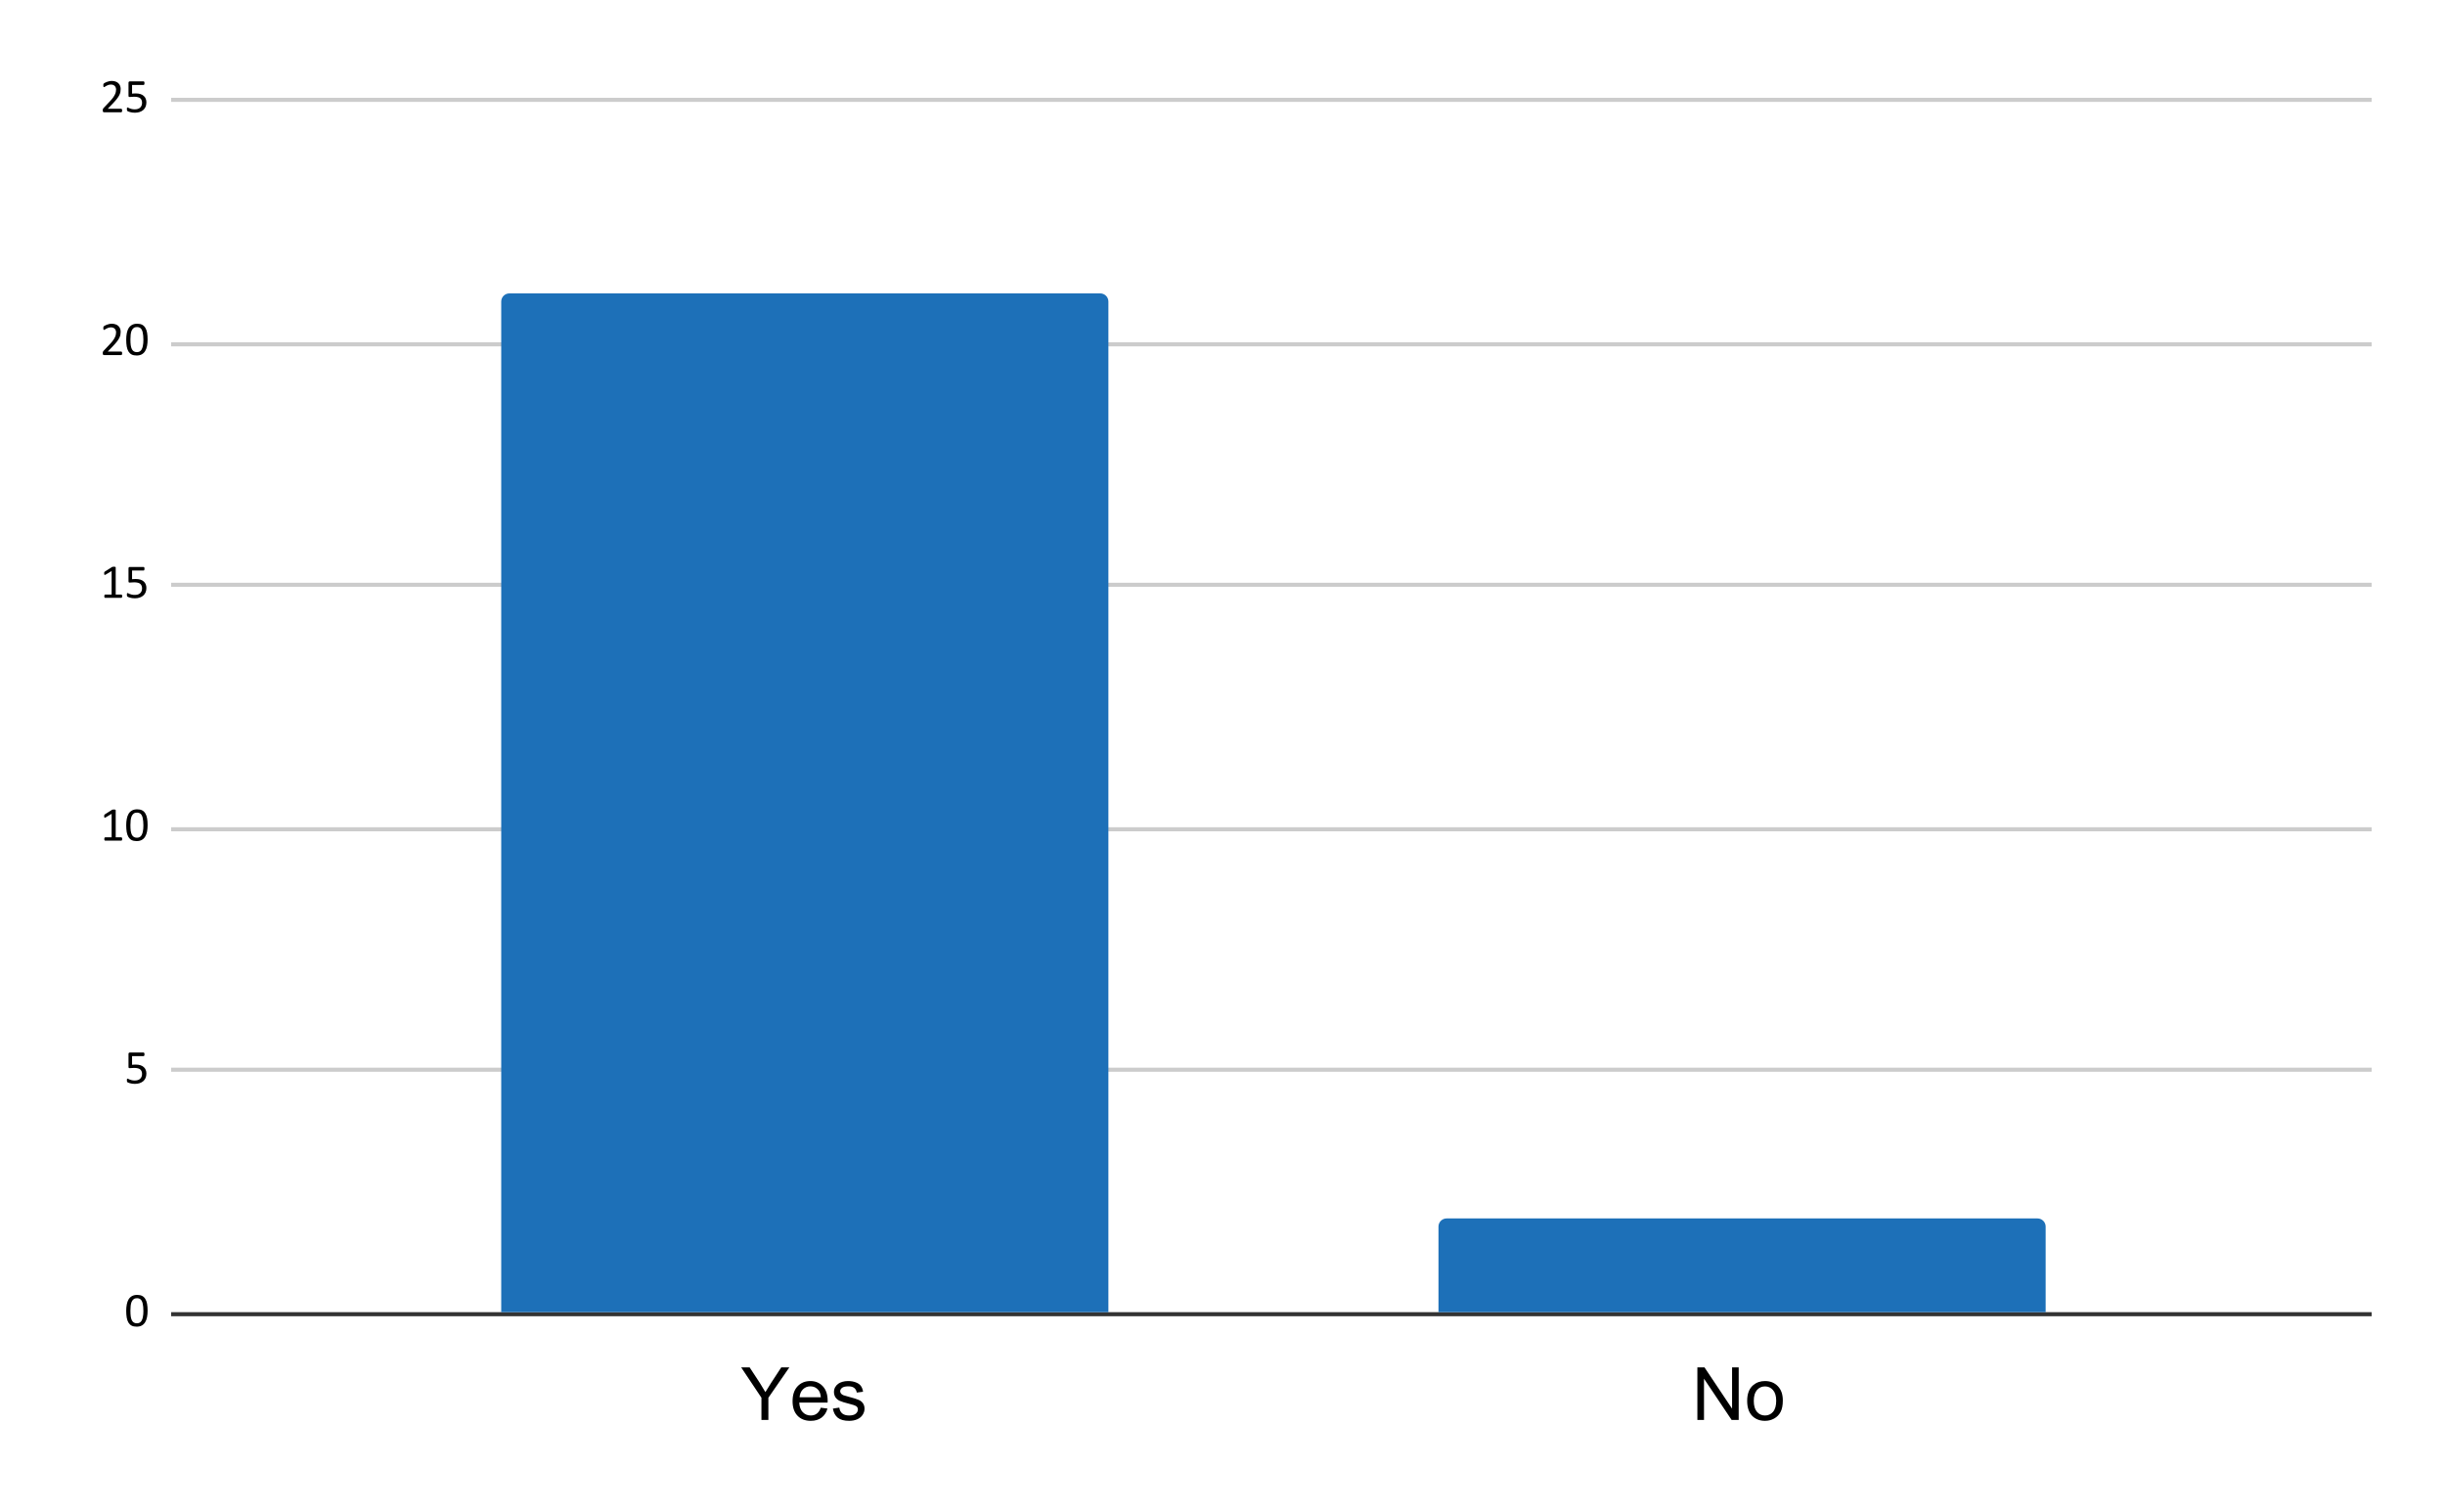 <svg version="1.1" viewBox="0.0 0.0 600.0 371.0" fill="none" stroke="none" stroke-linecap="square" stroke-miterlimit="10" width="600" height="371" xmlns:xlink="http://www.w3.org/1999/xlink" xmlns="http://www.w3.org/2000/svg"><path fill="#ffffff" d="M0 0L600.0 0L600.0 371.0L0 371.0L0 0Z" fill-rule="nonzero"/><path stroke="#333333" stroke-width="1.0" stroke-linecap="butt" d="M42.5 322.5L581.5 322.5" fill-rule="nonzero"/><path stroke="#cccccc" stroke-width="1.0" stroke-linecap="butt" d="M42.5 262.5L581.5 262.5" fill-rule="nonzero"/><path stroke="#cccccc" stroke-width="1.0" stroke-linecap="butt" d="M42.5 203.5L581.5 203.5" fill-rule="nonzero"/><path stroke="#cccccc" stroke-width="1.0" stroke-linecap="butt" d="M42.5 143.5L581.5 143.5" fill-rule="nonzero"/><path stroke="#cccccc" stroke-width="1.0" stroke-linecap="butt" d="M42.5 84.5L581.5 84.5" fill-rule="nonzero"/><path stroke="#cccccc" stroke-width="1.0" stroke-linecap="butt" d="M42.5 24.5L581.5 24.5" fill-rule="nonzero"/><clipPath id="id_0"><path d="M42.55 24.55L581.45 24.55L581.45 322.45L42.55 322.45L42.55 24.55Z" clip-rule="nonzero"/></clipPath><path stroke="#000000" stroke-width="2.0" stroke-linecap="butt" stroke-opacity="0.0" clip-path="url(#id_0)" d="M272.0 322.0L123.0 322.0L123.0 74.0C123.0 72.895 123.895 72.0 125.0 72.0L270.0 72.0C271.105 72.0 272.0 72.895 272.0 74.0Z" fill-rule="nonzero"/><path fill="#1d70b8" clip-path="url(#id_0)" d="M272.0 322.0L123.0 322.0L123.0 74.0C123.0 72.895 123.895 72.0 125.0 72.0L270.0 72.0C271.105 72.0 272.0 72.895 272.0 74.0Z" fill-rule="nonzero"/><path stroke="#000000" stroke-width="2.0" stroke-linecap="butt" stroke-opacity="0.0" clip-path="url(#id_0)" d="M502.0 322.0L353.0 322.0L353.0 301.0C353.0 299.895 353.895 299.0 355.0 299.0L500.0 299.0C501.105 299.0 502.0 299.895 502.0 301.0Z" fill-rule="nonzero"/><path fill="#1d70b8" clip-path="url(#id_0)" d="M502.0 322.0L353.0 322.0L353.0 301.0C353.0 299.895 353.895 299.0 355.0 299.0L500.0 299.0C501.105 299.0 502.0 299.895 502.0 301.0Z" fill-rule="nonzero"/><path fill="#000000" d="M36.222 321.637Q36.222 322.512 36.081 323.231Q35.941 323.95 35.612 324.481Q35.3 324.997 34.784 325.278Q34.269 325.559 33.519 325.559Q32.8 325.559 32.3 325.309Q31.816 325.044 31.519 324.559Q31.222 324.059 31.097 323.341Q30.972 322.606 30.972 321.669Q30.972 320.809 31.113 320.091Q31.253 319.356 31.566 318.841Q31.894 318.325 32.409 318.044Q32.925 317.762 33.675 317.762Q34.394 317.762 34.878 318.012Q35.362 318.262 35.659 318.762Q35.972 319.262 36.097 319.981Q36.222 320.7 36.222 321.637ZM35.191 321.716Q35.191 321.137 35.144 320.7Q35.097 320.247 35.019 319.903Q34.941 319.544 34.816 319.294Q34.691 319.044 34.519 318.887Q34.347 318.731 34.112 318.653Q33.894 318.575 33.612 318.575Q33.112 318.575 32.8 318.809Q32.487 319.044 32.3 319.466Q32.128 319.872 32.066 320.419Q32.003 320.966 32.003 321.606Q32.003 322.45 32.081 323.044Q32.175 323.637 32.362 324.012Q32.566 324.387 32.862 324.559Q33.159 324.731 33.581 324.731Q33.909 324.731 34.144 324.637Q34.394 324.528 34.566 324.341Q34.753 324.137 34.862 323.856Q34.987 323.575 35.05 323.247Q35.128 322.919 35.159 322.528Q35.191 322.137 35.191 321.716Z" fill-rule="nonzero"/><path fill="#000000" d="M35.925 263.433Q35.925 264.042 35.722 264.526Q35.519 264.995 35.144 265.323Q34.769 265.636 34.253 265.808Q33.737 265.979 33.097 265.979Q32.753 265.979 32.425 265.933Q32.112 265.886 31.863 265.808Q31.628 265.729 31.456 265.667Q31.3 265.589 31.253 265.558Q31.222 265.511 31.206 265.479Q31.191 265.448 31.175 265.401Q31.159 265.339 31.144 265.261Q31.144 265.183 31.144 265.089Q31.144 264.979 31.144 264.901Q31.159 264.823 31.175 264.776Q31.206 264.729 31.238 264.714Q31.269 264.683 31.316 264.683Q31.378 264.683 31.488 264.761Q31.613 264.823 31.816 264.917Q32.034 264.995 32.331 265.073Q32.644 265.151 33.066 265.151Q33.456 265.151 33.784 265.058Q34.112 264.964 34.347 264.761Q34.597 264.558 34.722 264.261Q34.862 263.964 34.862 263.526Q34.862 263.167 34.737 262.886Q34.628 262.604 34.394 262.417Q34.159 262.229 33.8 262.151Q33.441 262.058 32.925 262.058Q32.566 262.058 32.3 262.089Q32.05 262.12 31.831 262.12Q31.675 262.12 31.597 262.058Q31.534 261.979 31.534 261.761L31.534 258.667Q31.534 258.479 31.613 258.386Q31.706 258.292 31.878 258.292L35.237 258.292Q35.284 258.292 35.331 258.323Q35.378 258.339 35.394 258.401Q35.425 258.448 35.441 258.526Q35.456 258.604 35.456 258.714Q35.456 258.933 35.394 259.058Q35.347 259.167 35.237 259.167L32.409 259.167L32.409 261.292Q32.612 261.261 32.816 261.261Q33.034 261.245 33.316 261.245Q33.972 261.245 34.456 261.401Q34.941 261.558 35.269 261.854Q35.597 262.136 35.753 262.542Q35.925 262.933 35.925 263.433Z" fill-rule="nonzero"/><path fill="#000000" d="M29.988 205.884Q29.988 206.009 29.956 206.087Q29.941 206.149 29.909 206.196Q29.894 206.243 29.847 206.274Q29.816 206.29 29.769 206.29L25.816 206.29Q25.769 206.29 25.738 206.274Q25.706 206.243 25.659 206.196Q25.628 206.149 25.613 206.087Q25.597 206.009 25.597 205.884Q25.597 205.79 25.613 205.712Q25.628 205.634 25.659 205.587Q25.691 205.54 25.722 205.509Q25.769 205.477 25.816 205.477L27.394 205.477L27.394 199.712L25.925 200.587Q25.816 200.649 25.738 200.665Q25.675 200.665 25.628 200.634Q25.597 200.587 25.581 200.509Q25.566 200.415 25.566 200.29Q25.566 200.181 25.566 200.118Q25.581 200.04 25.597 199.993Q25.628 199.946 25.659 199.915Q25.691 199.884 25.738 199.837L27.488 198.727Q27.503 198.712 27.534 198.696Q27.581 198.681 27.628 198.681Q27.691 198.665 27.753 198.665Q27.831 198.649 27.925 198.649Q28.066 198.649 28.159 198.665Q28.253 198.681 28.3 198.696Q28.363 198.712 28.378 198.759Q28.394 198.79 28.394 198.821L28.394 205.477L29.769 205.477Q29.816 205.477 29.847 205.509Q29.894 205.54 29.925 205.587Q29.956 205.634 29.972 205.712Q29.988 205.79 29.988 205.884ZM36.222 202.477Q36.222 203.352 36.081 204.071Q35.941 204.79 35.612 205.321Q35.3 205.837 34.784 206.118Q34.269 206.399 33.519 206.399Q32.8 206.399 32.3 206.149Q31.816 205.884 31.519 205.399Q31.222 204.899 31.097 204.181Q30.972 203.446 30.972 202.509Q30.972 201.649 31.113 200.931Q31.253 200.196 31.566 199.681Q31.894 199.165 32.409 198.884Q32.925 198.602 33.675 198.602Q34.394 198.602 34.878 198.852Q35.362 199.102 35.659 199.602Q35.972 200.102 36.097 200.821Q36.222 201.54 36.222 202.477ZM35.191 202.556Q35.191 201.977 35.144 201.54Q35.097 201.087 35.019 200.743Q34.941 200.384 34.816 200.134Q34.691 199.884 34.519 199.727Q34.347 199.571 34.112 199.493Q33.894 199.415 33.612 199.415Q33.112 199.415 32.8 199.649Q32.487 199.884 32.3 200.306Q32.128 200.712 32.066 201.259Q32.003 201.806 32.003 202.446Q32.003 203.29 32.081 203.884Q32.175 204.477 32.362 204.852Q32.566 205.227 32.862 205.399Q33.159 205.571 33.581 205.571Q33.909 205.571 34.144 205.477Q34.394 205.368 34.566 205.181Q34.753 204.977 34.862 204.696Q34.987 204.415 35.05 204.087Q35.128 203.759 35.159 203.368Q35.191 202.977 35.191 202.556Z" fill-rule="nonzero"/><path fill="#000000" d="M29.988 146.304Q29.988 146.429 29.956 146.507Q29.941 146.569 29.909 146.616Q29.894 146.663 29.847 146.694Q29.816 146.71 29.769 146.71L25.816 146.71Q25.769 146.71 25.738 146.694Q25.706 146.663 25.659 146.616Q25.628 146.569 25.613 146.507Q25.597 146.429 25.597 146.304Q25.597 146.21 25.613 146.132Q25.628 146.054 25.659 146.007Q25.691 145.96 25.722 145.929Q25.769 145.898 25.816 145.898L27.394 145.898L27.394 140.132L25.925 141.007Q25.816 141.069 25.738 141.085Q25.675 141.085 25.628 141.054Q25.597 141.007 25.581 140.929Q25.566 140.835 25.566 140.71Q25.566 140.601 25.566 140.538Q25.581 140.46 25.597 140.413Q25.628 140.366 25.659 140.335Q25.691 140.304 25.738 140.257L27.488 139.148Q27.503 139.132 27.534 139.116Q27.581 139.101 27.628 139.101Q27.691 139.085 27.753 139.085Q27.831 139.069 27.925 139.069Q28.066 139.069 28.159 139.085Q28.253 139.101 28.3 139.116Q28.363 139.132 28.378 139.179Q28.394 139.21 28.394 139.241L28.394 145.898L29.769 145.898Q29.816 145.898 29.847 145.929Q29.894 145.96 29.925 146.007Q29.956 146.054 29.972 146.132Q29.988 146.21 29.988 146.304ZM35.925 144.273Q35.925 144.882 35.722 145.366Q35.519 145.835 35.144 146.163Q34.769 146.476 34.253 146.648Q33.737 146.819 33.097 146.819Q32.753 146.819 32.425 146.773Q32.112 146.726 31.863 146.648Q31.628 146.569 31.456 146.507Q31.3 146.429 31.253 146.398Q31.222 146.351 31.206 146.319Q31.191 146.288 31.175 146.241Q31.159 146.179 31.144 146.101Q31.144 146.023 31.144 145.929Q31.144 145.819 31.144 145.741Q31.159 145.663 31.175 145.616Q31.206 145.569 31.238 145.554Q31.269 145.523 31.316 145.523Q31.378 145.523 31.488 145.601Q31.613 145.663 31.816 145.757Q32.034 145.835 32.331 145.913Q32.644 145.991 33.066 145.991Q33.456 145.991 33.784 145.898Q34.112 145.804 34.347 145.601Q34.597 145.398 34.722 145.101Q34.862 144.804 34.862 144.366Q34.862 144.007 34.737 143.726Q34.628 143.444 34.394 143.257Q34.159 143.069 33.8 142.991Q33.441 142.898 32.925 142.898Q32.566 142.898 32.3 142.929Q32.05 142.96 31.831 142.96Q31.675 142.96 31.597 142.898Q31.534 142.819 31.534 142.601L31.534 139.507Q31.534 139.319 31.613 139.226Q31.706 139.132 31.878 139.132L35.237 139.132Q35.284 139.132 35.331 139.163Q35.378 139.179 35.394 139.241Q35.425 139.288 35.441 139.366Q35.456 139.444 35.456 139.554Q35.456 139.773 35.394 139.898Q35.347 140.007 35.237 140.007L32.409 140.007L32.409 142.132Q32.612 142.101 32.816 142.101Q33.034 142.085 33.316 142.085Q33.972 142.085 34.456 142.241Q34.941 142.398 35.269 142.694Q35.597 142.976 35.753 143.382Q35.925 143.773 35.925 144.273Z" fill-rule="nonzero"/><path fill="#000000" d="M29.972 86.692Q29.972 86.802 29.956 86.88Q29.941 86.958 29.909 87.021Q29.878 87.083 29.831 87.114Q29.8 87.13 29.738 87.13L25.55 87.13Q25.472 87.13 25.409 87.114Q25.347 87.083 25.3 87.036Q25.253 86.989 25.238 86.911Q25.222 86.817 25.222 86.692Q25.222 86.567 25.222 86.489Q25.238 86.396 25.269 86.333Q25.3 86.255 25.331 86.192Q25.378 86.13 25.456 86.052L26.925 84.489Q27.441 83.958 27.738 83.536Q28.05 83.099 28.206 82.755Q28.378 82.396 28.425 82.114Q28.488 81.817 28.488 81.567Q28.488 81.317 28.409 81.099Q28.331 80.864 28.175 80.692Q28.019 80.521 27.784 80.427Q27.55 80.333 27.238 80.333Q26.878 80.333 26.597 80.427Q26.316 80.521 26.097 80.646Q25.894 80.755 25.738 80.864Q25.597 80.958 25.534 80.958Q25.488 80.958 25.456 80.942Q25.425 80.911 25.394 80.864Q25.378 80.802 25.363 80.724Q25.363 80.63 25.363 80.505Q25.363 80.427 25.363 80.364Q25.378 80.286 25.378 80.239Q25.394 80.192 25.409 80.161Q25.441 80.114 25.503 80.052Q25.581 79.989 25.753 79.896Q25.941 79.786 26.191 79.692Q26.456 79.583 26.769 79.521Q27.081 79.442 27.425 79.442Q27.972 79.442 28.378 79.599Q28.8 79.739 29.066 80.021Q29.347 80.286 29.472 80.646Q29.613 81.005 29.613 81.411Q29.613 81.771 29.55 82.13Q29.488 82.489 29.284 82.911Q29.081 83.333 28.675 83.849Q28.284 84.349 27.644 85.021L26.441 86.271L29.738 86.271Q29.784 86.271 29.831 86.302Q29.878 86.333 29.909 86.38Q29.941 86.427 29.956 86.505Q29.972 86.583 29.972 86.692ZM36.222 83.317Q36.222 84.192 36.081 84.911Q35.941 85.63 35.612 86.161Q35.3 86.677 34.784 86.958Q34.269 87.239 33.519 87.239Q32.8 87.239 32.3 86.989Q31.816 86.724 31.519 86.239Q31.222 85.739 31.097 85.021Q30.972 84.286 30.972 83.349Q30.972 82.489 31.113 81.771Q31.253 81.036 31.566 80.521Q31.894 80.005 32.409 79.724Q32.925 79.442 33.675 79.442Q34.394 79.442 34.878 79.692Q35.362 79.942 35.659 80.442Q35.972 80.942 36.097 81.661Q36.222 82.38 36.222 83.317ZM35.191 83.396Q35.191 82.817 35.144 82.38Q35.097 81.927 35.019 81.583Q34.941 81.224 34.816 80.974Q34.691 80.724 34.519 80.567Q34.347 80.411 34.112 80.333Q33.894 80.255 33.612 80.255Q33.112 80.255 32.8 80.489Q32.487 80.724 32.3 81.146Q32.128 81.552 32.066 82.099Q32.003 82.646 32.003 83.286Q32.003 84.13 32.081 84.724Q32.175 85.317 32.362 85.692Q32.566 86.067 32.862 86.239Q33.159 86.411 33.581 86.411Q33.909 86.411 34.144 86.317Q34.394 86.208 34.566 86.021Q34.753 85.817 34.862 85.536Q34.987 85.255 35.05 84.927Q35.128 84.599 35.159 84.208Q35.191 83.817 35.191 83.396Z" fill-rule="nonzero"/><path fill="#000000" d="M29.972 27.113Q29.972 27.222 29.956 27.3Q29.941 27.378 29.909 27.441Q29.878 27.503 29.831 27.534Q29.8 27.55 29.738 27.55L25.55 27.55Q25.472 27.55 25.409 27.534Q25.347 27.503 25.3 27.456Q25.253 27.409 25.238 27.331Q25.222 27.238 25.222 27.113Q25.222 26.988 25.222 26.909Q25.238 26.816 25.269 26.753Q25.3 26.675 25.331 26.613Q25.378 26.55 25.456 26.472L26.925 24.909Q27.441 24.378 27.738 23.956Q28.05 23.519 28.206 23.175Q28.378 22.816 28.425 22.534Q28.488 22.238 28.488 21.988Q28.488 21.738 28.409 21.519Q28.331 21.284 28.175 21.113Q28.019 20.941 27.784 20.847Q27.55 20.753 27.238 20.753Q26.878 20.753 26.597 20.847Q26.316 20.941 26.097 21.066Q25.894 21.175 25.738 21.284Q25.597 21.378 25.534 21.378Q25.488 21.378 25.456 21.363Q25.425 21.331 25.394 21.284Q25.378 21.222 25.363 21.144Q25.363 21.05 25.363 20.925Q25.363 20.847 25.363 20.784Q25.378 20.706 25.378 20.659Q25.394 20.613 25.409 20.581Q25.441 20.534 25.503 20.472Q25.581 20.409 25.753 20.316Q25.941 20.206 26.191 20.113Q26.456 20.003 26.769 19.941Q27.081 19.863 27.425 19.863Q27.972 19.863 28.378 20.019Q28.8 20.159 29.066 20.441Q29.347 20.706 29.472 21.066Q29.613 21.425 29.613 21.831Q29.613 22.191 29.55 22.55Q29.488 22.909 29.284 23.331Q29.081 23.753 28.675 24.269Q28.284 24.769 27.644 25.441L26.441 26.691L29.738 26.691Q29.784 26.691 29.831 26.722Q29.878 26.753 29.909 26.8Q29.941 26.847 29.956 26.925Q29.972 27.003 29.972 27.113ZM35.925 25.113Q35.925 25.722 35.722 26.206Q35.519 26.675 35.144 27.003Q34.769 27.316 34.253 27.488Q33.737 27.659 33.097 27.659Q32.753 27.659 32.425 27.613Q32.112 27.566 31.863 27.488Q31.628 27.409 31.456 27.347Q31.3 27.269 31.253 27.238Q31.222 27.191 31.206 27.159Q31.191 27.128 31.175 27.081Q31.159 27.019 31.144 26.941Q31.144 26.863 31.144 26.769Q31.144 26.659 31.144 26.581Q31.159 26.503 31.175 26.456Q31.206 26.409 31.238 26.394Q31.269 26.363 31.316 26.363Q31.378 26.363 31.488 26.441Q31.613 26.503 31.816 26.597Q32.034 26.675 32.331 26.753Q32.644 26.831 33.066 26.831Q33.456 26.831 33.784 26.738Q34.112 26.644 34.347 26.441Q34.597 26.238 34.722 25.941Q34.862 25.644 34.862 25.206Q34.862 24.847 34.737 24.566Q34.628 24.284 34.394 24.097Q34.159 23.909 33.8 23.831Q33.441 23.738 32.925 23.738Q32.566 23.738 32.3 23.769Q32.05 23.8 31.831 23.8Q31.675 23.8 31.597 23.738Q31.534 23.659 31.534 23.441L31.534 20.347Q31.534 20.159 31.613 20.066Q31.706 19.972 31.878 19.972L35.237 19.972Q35.284 19.972 35.331 20.003Q35.378 20.019 35.394 20.081Q35.425 20.128 35.441 20.206Q35.456 20.284 35.456 20.394Q35.456 20.613 35.394 20.738Q35.347 20.847 35.237 20.847L32.409 20.847L32.409 22.972Q32.612 22.941 32.816 22.941Q33.034 22.925 33.316 22.925Q33.972 22.925 34.456 23.081Q34.941 23.238 35.269 23.534Q35.597 23.816 35.753 24.222Q35.925 24.613 35.925 25.113Z" fill-rule="nonzero"/><path fill="#000000" d="M186.856 348.45L186.856 342.997L181.887 335.559L183.965 335.559L186.512 339.45Q187.215 340.544 187.825 341.622Q188.403 340.622 189.231 339.356L191.715 335.559L193.7 335.559L188.559 342.997L188.559 348.45L186.856 348.45ZM201.419 345.45L203.059 345.653Q202.669 347.075 201.622 347.872Q200.575 348.669 198.95 348.669Q196.903 348.669 195.7 347.403Q194.497 346.137 194.497 343.856Q194.497 341.512 195.7 340.216Q196.919 338.903 198.856 338.903Q200.731 338.903 201.919 340.184Q203.106 341.45 203.106 343.762Q203.106 343.903 203.09 344.184L196.137 344.184Q196.215 345.731 196.997 346.544Q197.794 347.356 198.95 347.356Q199.825 347.356 200.434 346.903Q201.059 346.45 201.419 345.45ZM196.215 342.887L201.434 342.887Q201.325 341.716 200.84 341.122Q200.075 340.2 198.872 340.2Q197.794 340.2 197.044 340.934Q196.309 341.669 196.215 342.887ZM204.387 345.669L205.965 345.419Q206.09 346.356 206.684 346.856Q207.294 347.356 208.372 347.356Q209.465 347.356 209.997 346.919Q210.528 346.466 210.528 345.872Q210.528 345.341 210.059 345.028Q209.731 344.825 208.434 344.497Q206.7 344.059 206.028 343.747Q205.356 343.419 204.997 342.856Q204.653 342.278 204.653 341.591Q204.653 340.966 204.934 340.434Q205.231 339.903 205.715 339.559Q206.09 339.278 206.731 339.091Q207.372 338.903 208.09 338.903Q209.2 338.903 210.028 339.231Q210.856 339.544 211.247 340.091Q211.653 340.622 211.794 341.528L210.247 341.731Q210.137 341.012 209.637 340.606Q209.137 340.2 208.215 340.2Q207.122 340.2 206.653 340.559Q206.184 340.919 206.184 341.403Q206.184 341.716 206.387 341.966Q206.575 342.216 206.981 342.387Q207.231 342.466 208.387 342.794Q210.059 343.231 210.715 343.528Q211.387 343.809 211.762 344.356Q212.153 344.903 212.153 345.7Q212.153 346.497 211.684 347.2Q211.231 347.903 210.356 348.294Q209.481 348.669 208.387 348.669Q206.559 348.669 205.606 347.919Q204.653 347.153 204.387 345.669Z" fill-rule="nonzero"/><path fill="#000000" d="M416.535 348.45L416.535 335.559L418.285 335.559L425.05 345.684L425.05 335.559L426.675 335.559L426.675 348.45L424.941 348.45L418.16 338.325L418.16 348.45L416.535 348.45ZM428.753 343.778Q428.753 341.184 430.206 339.934Q431.41 338.903 433.128 338.903Q435.066 338.903 436.285 340.169Q437.503 341.434 437.503 343.653Q437.503 345.45 436.956 346.481Q436.425 347.512 435.394 348.091Q434.363 348.669 433.128 348.669Q431.175 348.669 429.956 347.419Q428.753 346.153 428.753 343.778ZM430.378 343.778Q430.378 345.575 431.16 346.466Q431.941 347.356 433.128 347.356Q434.316 347.356 435.097 346.466Q435.878 345.559 435.878 343.731Q435.878 341.997 435.081 341.106Q434.3 340.216 433.128 340.216Q431.941 340.216 431.16 341.106Q430.378 341.997 430.378 343.778Z" fill-rule="nonzero"/></svg>